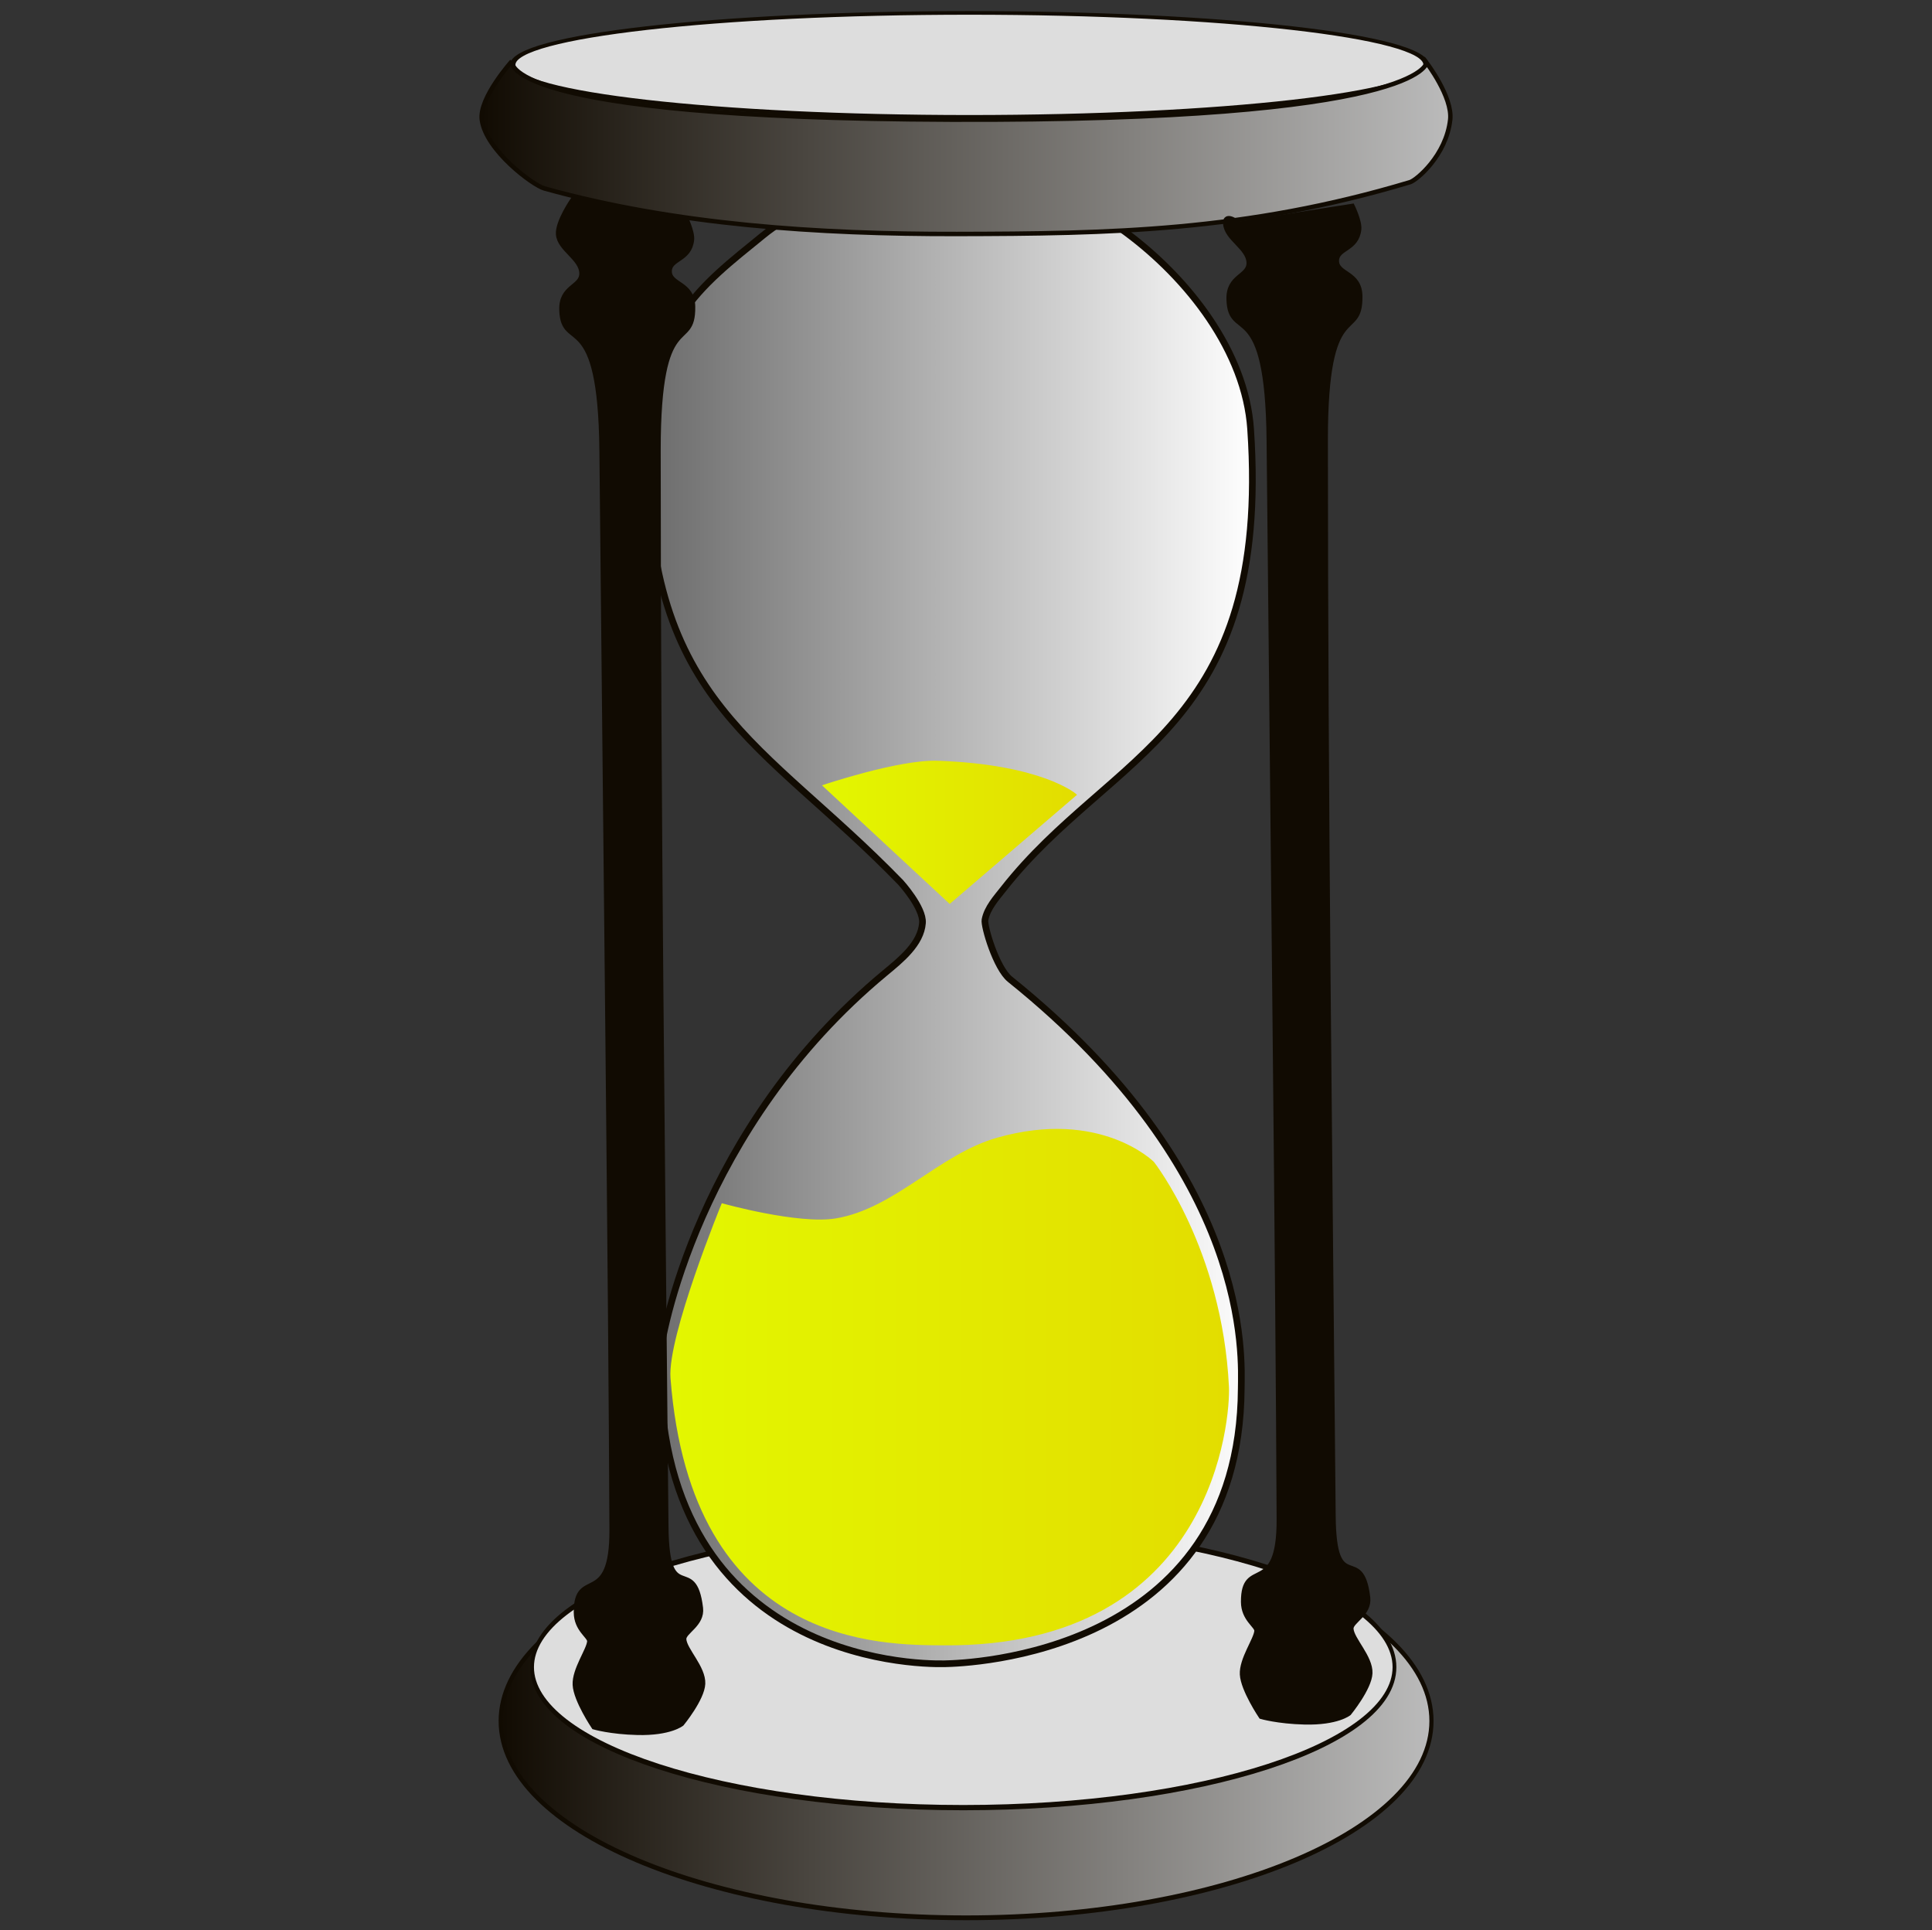 <?xml version="1.0" encoding="UTF-8" standalone="no"?>
<!-- Created with Inkscape (http://www.inkscape.org/) -->

<svg
   xmlns:dc="http://purl.org/dc/elements/1.1/"
   xmlns:cc="http://creativecommons.org/ns#"
   xmlns:rdf="http://www.w3.org/1999/02/22-rdf-syntax-ns#"
   xmlns:svg="http://www.w3.org/2000/svg"
   xmlns="http://www.w3.org/2000/svg"
   xmlns:xlink="http://www.w3.org/1999/xlink"
   xmlns:sodipodi="http://sodipodi.sourceforge.net/DTD/sodipodi-0.dtd"
   xmlns:inkscape="http://www.inkscape.org/namespaces/inkscape"
   width="866.522"
   height="865.639"
   id="svg3540"
   version="1.1"
   inkscape:version="0.48.4 r9939"
   sodipodi:docname="worst_estimate.svg">
  <rect width="100%" height="100%" fill="#333333" stroke="none"/>
  <defs
     id="defs3542">
    <linearGradient
       id="linearGradient3783">
      <stop
         style="stop-color:#e3f700;stop-opacity:1;"
         offset="0"
         id="stop3785" />
      <stop
         style="stop-color:#e3dd00;stop-opacity:1;"
         offset="1"
         id="stop3787" />
    </linearGradient>
    <linearGradient
       id="linearGradient3775">
      <stop
         style="stop-color:#6b6b6b;stop-opacity:1;"
         offset="0"
         id="stop3777" />
      <stop
         style="stop-color:#ffffff;stop-opacity:1;"
         offset="1"
         id="stop3779" />
    </linearGradient>
    <linearGradient
       id="linearGradient3767">
      <stop
         style="stop-color:#dddddd;stop-opacity:1;"
         offset="0"
         id="stop3769" />
      <stop
         style="stop-color:#dddddd;stop-opacity:0;"
         offset="1"
         id="stop3771" />
    </linearGradient>
    <linearGradient
       id="linearGradient3759">
      <stop
         style="stop-color:#110b02;stop-opacity:1;"
         offset="0"
         id="stop3761" />
      <stop
         style="stop-color:#bbbbbb;stop-opacity:1;"
         offset="1"
         id="stop3763" />
    </linearGradient>
    <linearGradient
       inkscape:collect="always"
       xlink:href="#linearGradient3759"
       id="linearGradient3765"
       x1="164.614"
       y1="200.141"
       x2="601.1"
       y2="200.141"
       gradientUnits="userSpaceOnUse" />
    <linearGradient
       inkscape:collect="always"
       xlink:href="#linearGradient3759"
       id="linearGradient3773"
       x1="126.635"
       y1="893.97"
       x2="540.575"
       y2="893.97"
       gradientUnits="userSpaceOnUse" />
    <linearGradient
       inkscape:collect="always"
       xlink:href="#linearGradient3775"
       id="linearGradient3781"
       x1="238.483"
       y1="547.864"
       x2="512.808"
       y2="547.864"
       gradientUnits="userSpaceOnUse" />
    <linearGradient
       inkscape:collect="always"
       xlink:href="#linearGradient3783"
       id="linearGradient3789"
       x1="318.724"
       y1="507.122"
       x2="432.391"
       y2="507.122"
       gradientUnits="userSpaceOnUse" />
    <linearGradient
       inkscape:collect="always"
       xlink:href="#linearGradient3783"
       id="linearGradient3797"
       x1="318.724"
       y1="507.122"
       x2="432.391"
       y2="507.122"
       gradientUnits="userSpaceOnUse" />
    <linearGradient
       inkscape:collect="always"
       xlink:href="#linearGradient3783"
       id="linearGradient3805"
       x1="250.257"
       y1="756.003"
       x2="500.83"
       y2="756.003"
       gradientUnits="userSpaceOnUse" />
    <linearGradient
       inkscape:collect="always"
       xlink:href="#linearGradient3783"
       id="linearGradient3813"
       x1="250.257"
       y1="756.003"
       x2="500.83"
       y2="756.003"
       gradientUnits="userSpaceOnUse" />
  </defs>
  <sodipodi:namedview
     id="base"
     pagecolor="#ffffff"
     bordercolor="#666666"
     borderopacity="1.0"
     inkscape:pageopacity="0.0"
     inkscape:pageshadow="2"
     inkscape:zoom="0.59105127"
     inkscape:cx="422.45245"
     inkscape:cy="473.41988"
     inkscape:document-units="px"
     inkscape:current-layer="layer1"
     showgrid="false"
     inkscape:window-width="1440"
     inkscape:window-height="824"
     inkscape:window-x="0"
     inkscape:window-y="24"
     inkscape:window-maximized="1"
     fit-margin-top="5"
     fit-margin-left="215"
     fit-margin-right="215"
     fit-margin-bottom="5" />
  <g
     inkscape:label="Layer 1"
     inkscape:groupmode="layer"
     id="layer1"
     transform="translate(50.405,-133.962)">
    <path
       sodipodi:type="arc"
       style="fill:#dddddd;fill-opacity:1;stroke:#110b02;stroke-width:2.451;stroke-miterlimit:4;stroke-opacity:1;stroke-dasharray:none"
       id="path3130"
       sodipodi:cx="285.94717"
       sodipodi:cy="145.46111"
       sodipodi:rx="204.64847"
       sodipodi:ry="35.042545"
       d="m 490.596,145.461 c 0,19.353 -91.624,35.043 -204.648,35.043 -113.024,0 -204.648,-15.689 -204.648,-35.043 0,-19.353 91.624,-35.043 204.648,-35.043 113.024,0 204.648,15.689 204.648,35.043 z"
       transform="matrix(1.001,0,0,0.665,98.154,66.325)" />
    <path
       sodipodi:type="arc"
       style="fill:url(#linearGradient3773);fill-opacity:1;stroke:#110b02;stroke-width:1.84;stroke-miterlimit:4;stroke-opacity:1;stroke-dasharray:none"
       id="path3176"
       sodipodi:cx="333.60504"
       sodipodi:cy="893.96985"
       sodipodi:rx="206.05017"
       sodipodi:ry="75.691902"
       d="m 539.655,893.97 c 0,41.803 -92.252,75.692 -206.05,75.692 -113.798,0 -206.05,-33.888 -206.05,-75.692 0,-41.803 92.252,-75.692 206.05,-75.692 113.798,0 206.05,33.888 206.05,75.692 z"
       transform="matrix(1.013,0,0,1.166,44.953,-136.647)" />
    <path
       sodipodi:type="arc"
       style="fill:#dddddd;fill-opacity:1;stroke:#110b02;stroke-width:1.835;stroke-miterlimit:4;stroke-opacity:1;stroke-dasharray:none"
       id="path3178"
       sodipodi:cx="290.15228"
       sodipodi:cy="896.77325"
       sodipodi:rx="208.85358"
       sodipodi:ry="49.059563"
       d="m 499.006,896.773 c 0,27.095 -93.507,49.06 -208.854,49.06 -115.347,0 -208.854,-21.965 -208.854,-49.06 0,-27.095 93.507,-49.06 208.854,-49.06 115.347,0 208.854,21.965 208.854,49.06 z"
       transform="matrix(0.926,0,0,1.284,112.949,-269.88)" />
    <path
       style="fill:url(#linearGradient3781);fill-opacity:1;stroke:#110b02;stroke-width:3;stroke-linecap:butt;stroke-linejoin:miter;stroke-miterlimit:4;stroke-opacity:1;stroke-dasharray:none"
       d="m 291.846,239.486 c -28.527,23.228 -51.82,39.61 -51.863,97.418 -0.084,113.106 51.521,128.838 113.538,192.734 0,0 10.327,11.343 9.812,18.222 -0.698,9.319 -9.626,16.464 -16.82,22.427 -83.815,69.479 -100.823,164.329 -100.923,172.409 -1.668,135.63 113.353,137.631 127.555,137.367 10.226,-0.19 132.417,-3.991 133.162,-123.35 0.084,-13.394 5.478,-95.819 -103.726,-183.623 -6.19,-4.977 -11.744,-23.84 -11.214,-26.632 1.016,-5.353 5.043,-9.733 8.41,-14.017 48.337,-61.484 119.871,-71.359 110.734,-206.05 -2.36,-34.788 -28.041,-67.565 -56.068,-88.307 -22.596,-16.723 -53.188,-22.651 -81.299,-22.427 -28.239,0.225 -59.4,5.999 -81.299,23.829 z"
       id="path3180"
       inkscape:connector-curvature="0"
       sodipodi:nodetypes="sscssssssssssss" />
    <path
       style="fill:#110b02;fill-opacity:1;stroke:#110b02;stroke-width:2;stroke-linecap:butt;stroke-linejoin:miter;stroke-miterlimit:4;stroke-opacity:1;stroke-dasharray:none"
       d="m 206.425,223.507 c 0,0 -6.901,9.912 -6.5,15.5 0.487,6.785 10.36,10.699 10.5,17.5 0.129,6.264 -9.367,5.736 -9,16.5 0.654,19.2 17.359,-2.113 18,63 1.583,160.838 4.107,380.353 4.5,484 0.134,35.436 -16.1,16.563 -16,37 0.038,7.772 6.15,10.73 6,13 -0.254,3.835 -6.839,12.657 -6.5,19.5 0.343,6.93 8.5,19 8.5,19 0,0 7.452,2.198 19.5,2.5 14.797,0.371 20,-4 20,-4 0,0 9.216,-11.222 9.5,-18 0.303,-7.237 -8.302,-15.257 -8.5,-20 -0.137,-3.282 8.397,-6.557 7.5,-14 -2.973,-24.676 -15.158,0.448 -15.5,-36.5 -1.474,-159.31 -3.465,-319.739 -3.5,-482.5 -0.014,-65.499 15.75,-43.682 15.5,-64.5 -0.131,-10.869 -10.626,-9.622 -10.5,-16 0.113,-5.734 9.024,-4.849 10,-14 0.386,-3.62 -3,-10.5 -3,-10.5 z"
       id="path3145"
       inkscape:connector-curvature="0"
       sodipodi:nodetypes="csssssssscscsssssssscc" />
    <path
       style="fill:url(#linearGradient3765);fill-opacity:1;stroke:#110b02;stroke-width:2;stroke-linecap:butt;stroke-linejoin:miter;stroke-miterlimit:4;stroke-opacity:1;stroke-dasharray:none"
       d="m 179.202,161.392 c 0,0 -14.794,16.48 -13.509,26.231 1.816,13.773 22.986,29.431 28.034,30.837 58.641,16.336 122.981,20.547 185.033,20.427 68.187,-0.131 129.324,-1.038 203.238,-23.231 2.876,-0.863 16.239,-11.924 18.026,-28.034 1.129,-10.185 -10.615,-25.534 -10.615,-25.534 0,0 -1.288,26.277 -213.46,25.534 C 171.79,186.908 179.202,161.392 179.202,161.392 z"
       id="path3132"
       inkscape:connector-curvature="0"
       sodipodi:nodetypes="cssssscsc" />
    <path
       style="fill:#110b02;fill-opacity:1;stroke:#110b02;stroke-width:2;stroke-linecap:butt;stroke-linejoin:miter;stroke-miterlimit:4;stroke-opacity:1;stroke-dasharray:none"
       d="m 505.667,234.231 c 0,0 -6.901,-5.507 -6.5,0.081 0.487,6.785 10.36,10.699 10.5,17.5 0.129,6.264 -9.367,5.736 -9,16.5 0.654,19.2 17.359,-2.113 18,63 1.583,160.838 4.107,380.353 4.5,484 0.134,35.437 -16.1,16.563 -16,37 0.038,7.772 6.15,10.73 6,13 -0.254,3.835 -6.839,12.657 -6.5,19.5 0.343,6.93 8.5,19 8.5,19 0,0 7.452,2.198 19.5,2.5 14.797,0.371 20,-4 20,-4 0,0 9.216,-11.222 9.5,-18 0.303,-7.237 -8.302,-15.257 -8.5,-20 -0.137,-3.282 8.397,-6.557 7.5,-14 -2.973,-24.676 -15.158,0.448 -15.5,-36.5 -1.474,-159.31 -3.465,-319.739 -3.5,-482.5 -0.014,-65.499 15.75,-43.682 15.5,-64.5 -0.131,-10.869 -10.626,-9.622 -10.5,-16 0.113,-5.734 9.024,-4.849 10,-14 0.386,-3.62 -3,-10.5 -3,-10.5 z"
       id="path3145-9"
       inkscape:connector-curvature="0"
       sodipodi:nodetypes="csssssssscscsssssssscc" />
    <path
       style="fill:url(#linearGradient3789);fill-opacity:1;stroke:url(#linearGradient3797);stroke-width:1px;stroke-linecap:butt;stroke-linejoin:miter;stroke-opacity:1"
       d="m 319.224,486.344 56.334,52.31 56.334,-48.286 c 0,0 -15.07,-13.125 -61.699,-14.754 -17.351,-0.606 -50.968,10.73 -50.968,10.73 z"
       id="path3004"
       inkscape:connector-curvature="0"
       sodipodi:nodetypes="cccsc" />
    <path
       style="fill:url(#linearGradient3813);fill-opacity:1;stroke:url(#linearGradient3805);stroke-width:1px;stroke-linecap:butt;stroke-linejoin:miter;stroke-opacity:1"
       d="m 273.62,674.123 c 0,0 -24.237,59.135 -22.802,77.794 9.27,120.495 94.645,119.159 122.056,119.373 121.628,0.952 128.033,-102.774 127.421,-115.35 -3.014,-61.902 -33.532,-100.596 -33.532,-100.596 0,0 -23.706,-23.762 -69.746,-10.73 -25.972,7.352 -45.809,31.743 -72.429,36.214 -16.899,2.838 -50.968,-6.706 -50.968,-6.706 z"
       id="path3006"
       inkscape:connector-curvature="0"
       sodipodi:nodetypes="cssscssc" />
  </g>
</svg>
